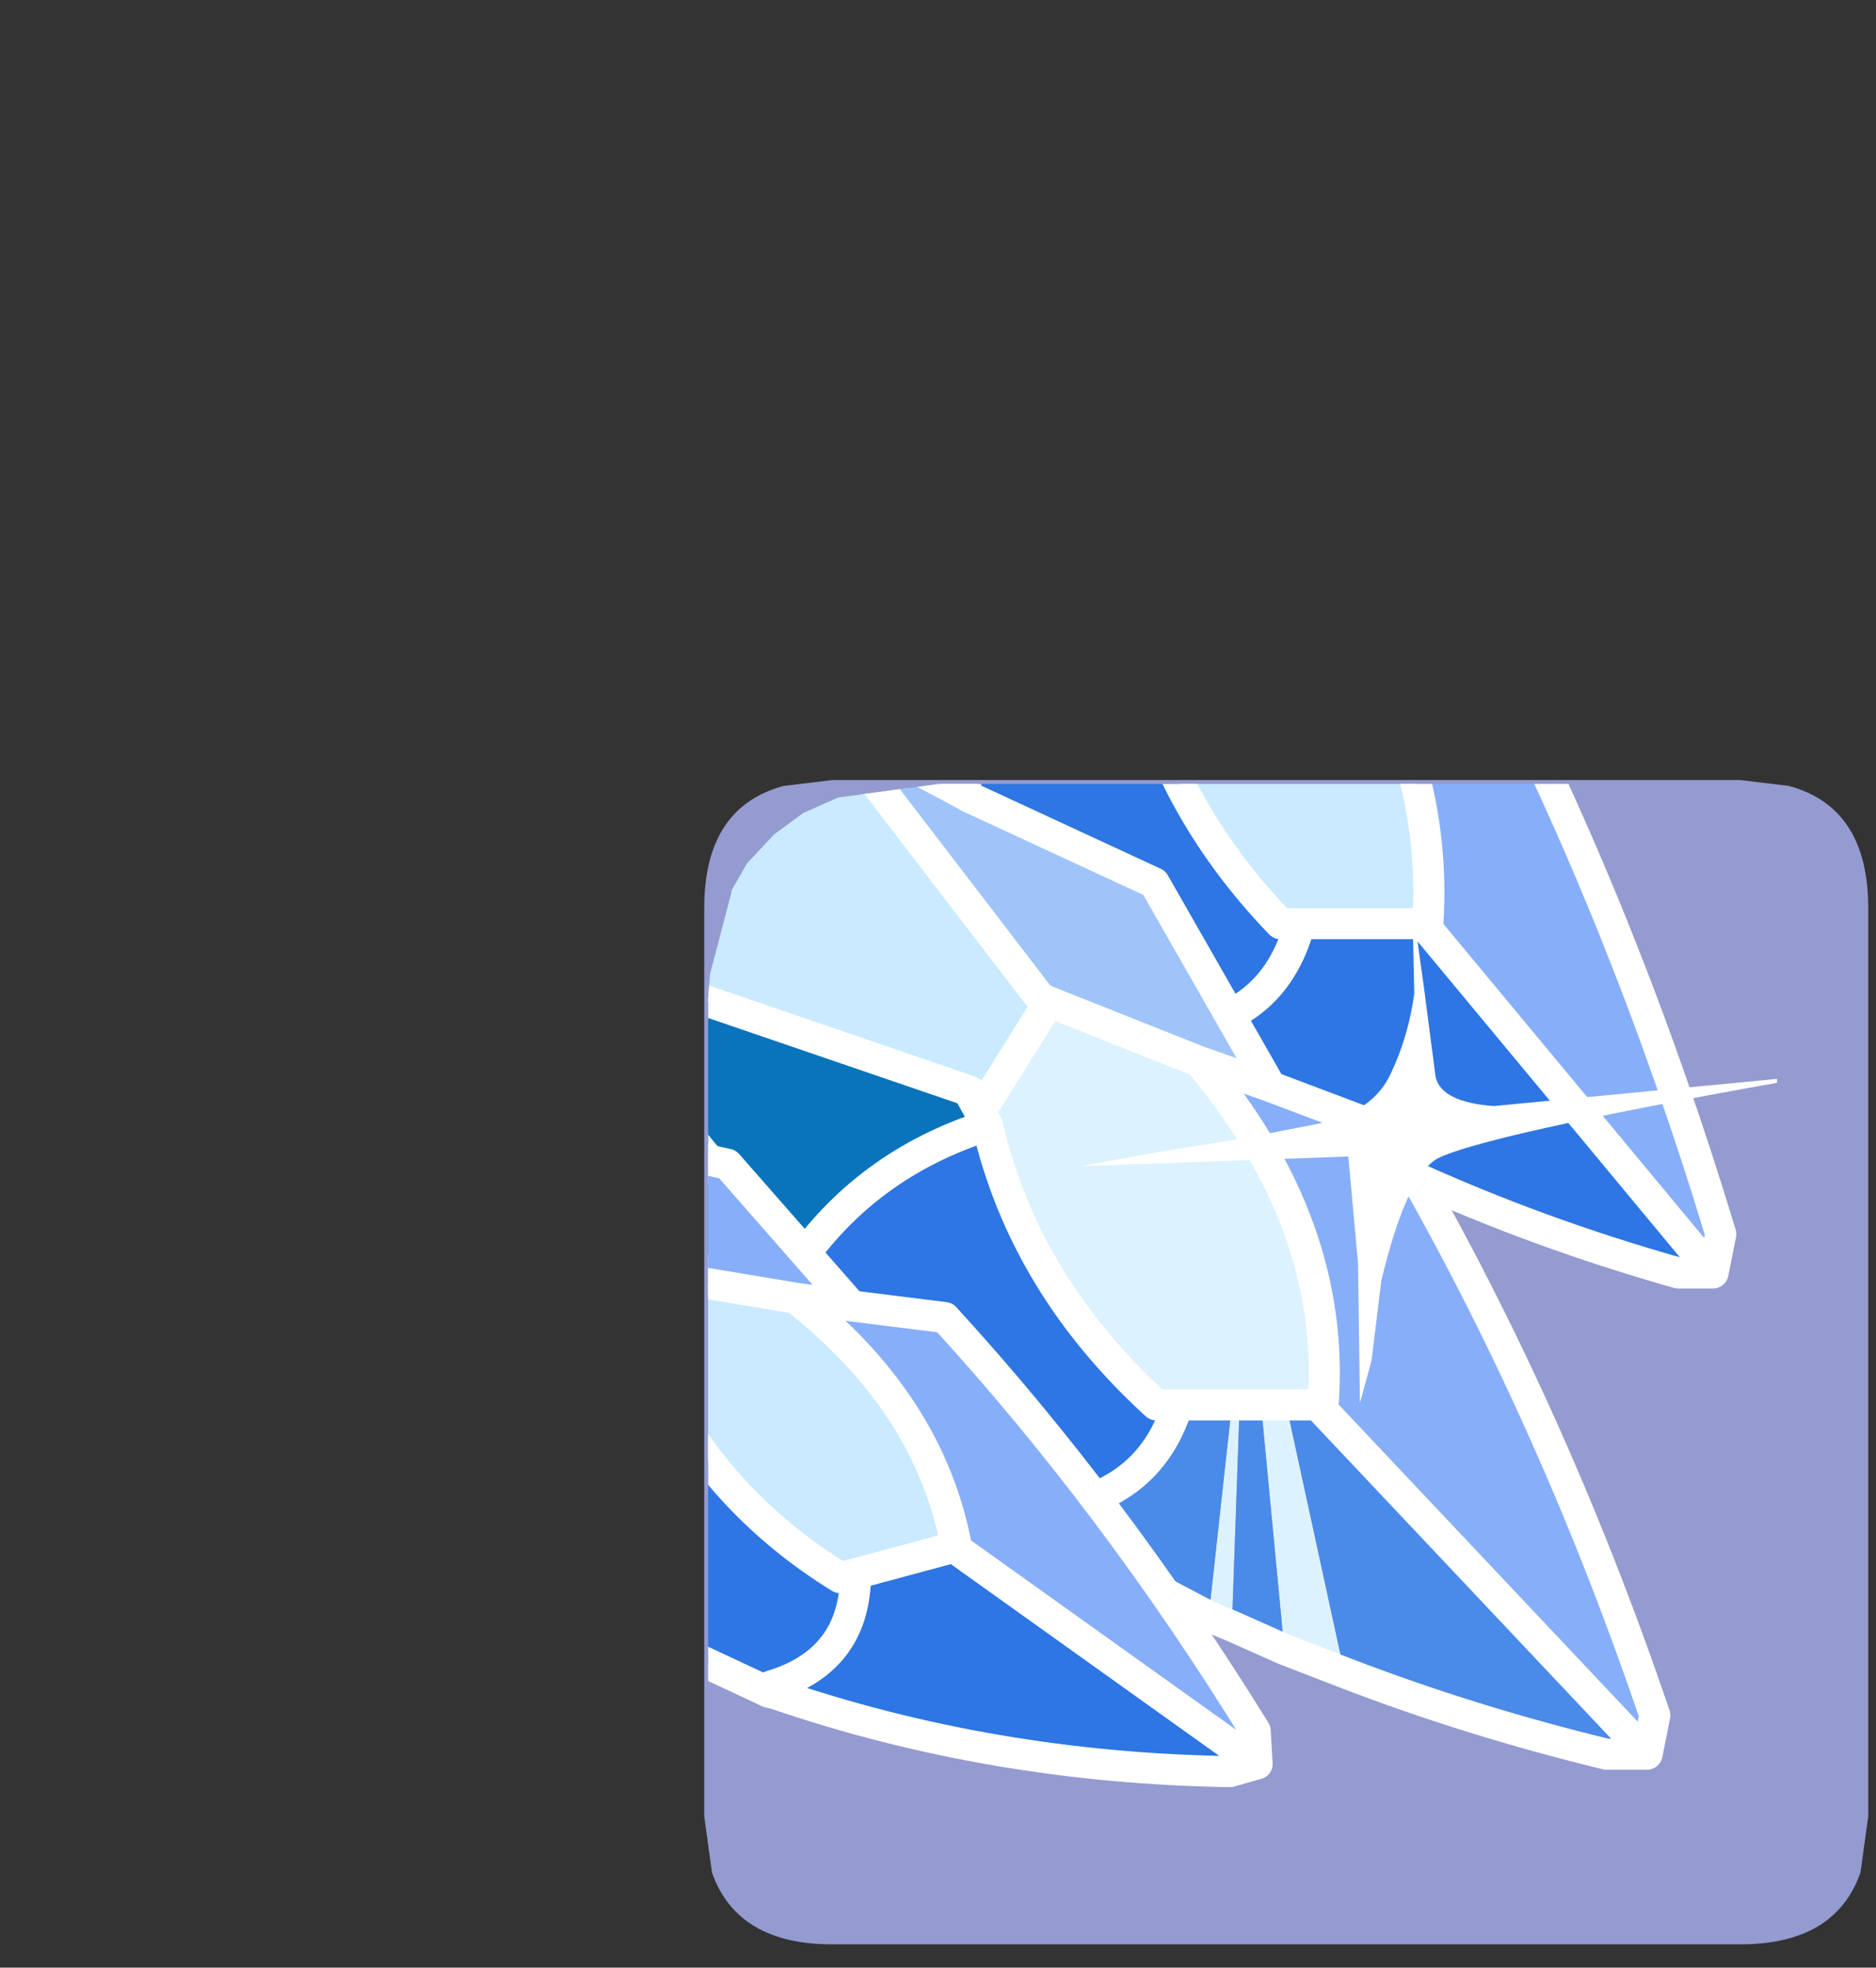 <?xml version="1.0" encoding="UTF-8" standalone="no"?>
<svg xmlns:ffdec="https://www.free-decompiler.com/flash" xmlns:xlink="http://www.w3.org/1999/xlink" ffdec:objectType="frame" height="50.7px" width="48.35px" xmlns="http://www.w3.org/2000/svg">
  <rect width="100%" height="100%" fill="#333333" stroke="none"/>
  <g transform="matrix(1.0, 0.0, 0.0, 1.0, 18.15, 20.05)">
    <use ffdec:characterId="1" height="30.0" transform="matrix(1.0, 0.0, 0.0, 1.0, 0.0, 0.0)" width="30.0" xlink:href="#shape0"/>
    <use ffdec:characterId="6" height="50.7" transform="matrix(1.0, 0.0, 0.0, 1.0, -18.15, -20.05)" width="48.35" xlink:href="#sprite0"/>
  </g>
  <defs>
    <g id="shape0" transform="matrix(1.0, 0.0, 0.0, 1.0, 0.0, 0.0)">
      <path d="M0.0 0.0 L30.0 0.0 30.0 30.0 0.0 30.0 0.0 0.0" fill="#33cc66" fill-opacity="0.0" fill-rule="evenodd" stroke="none"/>
    </g>
    <g id="sprite0" transform="matrix(1.0, 0.0, 0.0, 1.0, 18.15, 20.1)">
      <use ffdec:characterId="2" height="30.0" transform="matrix(1.0, 0.0, 0.0, 1.0, 0.0, 0.0)" width="30.0" xlink:href="#shape1"/>
      <use ffdec:characterId="5" height="50.7" transform="matrix(-1.0, 0.0, 0.0, 1.0, 30.2, -20.1)" width="48.35" xlink:href="#sprite1"/>
    </g>
    <g id="shape1" transform="matrix(1.0, 0.0, 0.0, 1.0, 0.0, 0.0)">
      <path d="M27.95 0.15 Q30.0 0.7 30.0 3.3 L30.0 26.7 29.8 28.15 Q29.15 30.0 26.7 30.0 L3.3 30.0 Q0.85 30.0 0.2 28.15 L0.0 26.7 0.0 3.3 Q0.0 0.7 2.05 0.15 L3.3 0.0 26.7 0.0 27.95 0.15" fill="#949bd0" fill-rule="evenodd" stroke="none"/>
    </g>
    <g id="sprite1" transform="matrix(1.0, 0.0, 0.0, 1.0, 7.55, 0.85)">
      <clipPath id="clipPath0" transform="matrix(1.0, 0.0, 0.0, 1.0, 0.0, 0.0)">
        <path d="M21.95 22.15 L22.5 24.25 22.55 24.9 22.55 25.35 22.55 43.9 22.5 45.05 22.45 45.65 22.4 45.8 21.65 47.75 Q20.95 48.75 19.8 49.25 L19.65 49.3 19.65 49.35 18.3 49.7 17.6 49.8 16.6 49.85 -1.55 49.85 Q-4.8 49.85 -6.25 48.15 L-6.65 47.6 Q-7.55 46.15 -7.55 43.9 L-7.55 25.35 -7.55 24.8 -7.5 24.55 -7.4 23.65 Q-7.15 22.25 -6.45 21.35 -5.7 20.25 -4.3 19.8 L-1.55 19.35 16.6 19.35 19.2 19.7 20.1 20.1 20.85 20.65 21.55 21.4 21.95 22.1 21.95 22.15" fill="#00ff00" fill-rule="evenodd" stroke="none"/>
      </clipPath>
      <g clip-path="url(#clipPath0)">
        <use ffdec:characterId="4" height="46.05" transform="matrix(1.0, 0.0, 0.0, 1.0, -5.0, -0.85)" width="45.8" xlink:href="#shape3"/>
      </g>
    </g>
    <g id="shape3" transform="matrix(1.0, 0.0, 0.0, 1.0, 5.0, 0.85)">
      <path d="M26.0 -0.25 L26.35 -0.45 28.35 -0.45 28.05 2.4 27.45 2.25 26.0 1.8 26.0 1.75 26.0 -0.25 M-3.35 31.95 L-3.55 30.95 Q-1.1 22.85 2.5 15.9 L5.2 14.75 7.85 9.5 12.05 7.3 Q13.9 6.15 14.65 5.85 L15.1 5.6 10.45 12.45 10.25 12.55 6.85 14.1 Q3.7 18.3 4.0 22.95 L4.0 23.1 -3.35 31.95 M6.85 14.1 L5.2 14.75 6.85 14.1" fill="#87aef9" fill-rule="evenodd" stroke="none"/>
      <path d="M26.0 1.8 L27.45 2.25 25.25 9.6 20.4 18.0 19.8 18.45 15.6 20.95 16.0 19.4 22.0 11.0 26.0 1.8" fill="#4a86e8" fill-rule="evenodd" stroke="none"/>
      <path d="M26.0 -0.25 L26.0 1.75 26.0 1.8 22.0 11.0 12.1 14.85 11.65 15.1 11.85 15.3 11.65 15.75 Q10.8 19.85 7.8 22.95 L7.3 22.95 4.0 22.95 Q3.7 18.3 6.85 14.1 L10.25 12.55 10.3 12.7 10.45 12.45 15.1 5.6 26.0 -0.25 M10.3 12.7 L11.65 15.1 10.3 12.7" fill="#caeaff" fill-rule="evenodd" stroke="none"/>
      <path d="M27.45 2.25 L28.05 2.4 25.25 9.6 27.45 2.25 M20.4 18.0 L20.4 18.05 19.8 18.45 20.4 18.0" fill="#8949de" fill-rule="evenodd" stroke="none"/>
      <path d="M15.6 20.95 L15.2 22.15 15.15 22.15 15.15 22.2 15.15 22.25 15.0 22.35 11.0 25.7 10.9 25.7 10.8 25.7 10.7 25.95 Q4.8 29.9 -2.45 31.95 L-3.35 31.95 4.0 23.1 4.0 22.95 7.3 22.95 7.8 22.95 Q10.8 19.85 11.65 15.75 14.4 16.75 16.0 19.4 L15.6 20.95 M7.3 22.95 Q8.0 25.55 10.8 25.7 8.0 25.55 7.3 22.95" fill="#2d76e3" fill-rule="evenodd" stroke="none"/>
      <path d="M11.65 15.75 L11.85 15.3 12.1 14.85 22.0 11.0 16.0 19.4 Q14.4 16.75 11.65 15.75" fill="#0974bb" fill-rule="evenodd" stroke="none"/>
      <path d="M15.2 22.15 L15.15 22.2 15.15 22.15 15.2 22.15" fill="#06abbd" fill-rule="evenodd" stroke="none"/>
      <path d="M10.9 25.85 L10.7 25.95 10.8 25.7 10.9 25.7 10.9 25.85" fill="#0050c3" fill-rule="evenodd" stroke="none"/>
      <path d="M11.0 25.7 L10.9 25.85 10.9 25.7 11.0 25.7" fill="#7555c2" fill-rule="evenodd" stroke="none"/>
      <path d="M28.05 2.4 L28.35 -0.45 26.35 -0.45 26.0 -0.25 26.0 1.75 M26.0 1.8 L27.45 2.25 28.05 2.4 M25.25 9.6 L20.4 18.0 19.8 18.45 15.6 20.95 15.2 22.15 15.15 22.2 15.15 22.25 15.0 22.35 11.0 25.7 10.9 25.85 10.7 25.95 Q4.8 29.9 -2.45 31.95 L-3.35 31.95 -3.55 30.95 Q-1.1 22.85 2.5 15.9 L5.2 14.75 7.85 9.5 12.05 7.3 Q13.9 6.15 14.65 5.85 M15.1 5.6 L26.0 -0.25 M22.0 11.0 L26.0 1.8 M25.25 9.6 L27.45 2.25 M4.0 22.95 L7.3 22.95 7.8 22.95 Q10.8 19.85 11.65 15.75 L11.85 15.3 11.65 15.1 10.3 12.7 10.45 12.45 10.25 12.55 6.85 14.1 Q3.7 18.3 4.0 22.95 L4.0 23.1 -3.35 31.95 M5.2 14.75 L6.85 14.1 M12.1 14.85 L11.65 15.1 M11.85 15.3 L12.1 14.85 22.0 11.0 16.0 19.4 15.6 20.95 M15.15 22.2 L15.15 22.15 M16.0 19.4 Q14.4 16.75 11.65 15.75 M10.45 12.45 L15.1 5.6 M10.9 25.7 L11.0 25.7 M10.9 25.7 L10.8 25.7 Q8.0 25.55 7.3 22.95" fill="none" stroke="#ffffff" stroke-linecap="round" stroke-linejoin="round" stroke-width="0.8"/>
      <path d="M31.6 12.15 L32.0 11.95 34.3 11.95 33.95 14.8 33.25 14.65 31.65 14.2 31.6 14.15 31.6 12.15 M-1.65 44.35 L-1.85 43.35 Q0.9 35.25 5.0 28.3 L8.05 27.15 9.9 26.5 Q6.35 30.7 6.7 35.35 L6.7 35.5 -1.65 44.35" fill="#87aef9" fill-rule="evenodd" stroke="none"/>
      <path d="M33.25 14.65 L33.95 14.8 30.8 22.0 33.25 14.65 M25.3 30.4 L25.25 30.45 24.6 30.85 25.3 30.4" fill="#8949de" fill-rule="evenodd" stroke="none"/>
      <path d="M31.65 14.2 L33.25 14.65 30.8 22.0 25.3 30.4 24.6 30.85 19.85 33.35 20.3 31.8 27.1 23.4 31.65 14.2" fill="#4a86e8" fill-rule="evenodd" stroke="none"/>
      <path d="M31.6 12.15 L31.6 14.15 31.65 14.2 27.1 23.4 15.85 27.25 15.35 27.5 13.85 25.1 14.0 24.85 19.25 18.0 31.6 12.15" fill="#caeaff" fill-rule="evenodd" stroke="none"/>
      <path d="M8.05 27.15 L11.05 21.9 15.8 19.7 Q17.9 18.55 18.75 18.25 L19.25 18.0 14.0 24.85 13.8 24.95 9.9 26.5 8.05 27.15" fill="#9ec4fa" fill-rule="evenodd" stroke="none"/>
      <path d="M15.6 27.7 L15.85 27.25 27.1 23.4 20.3 31.8 Q18.5 29.15 15.35 28.15 L15.6 27.7" fill="#0974bb" fill-rule="evenodd" stroke="none"/>
      <path d="M9.65 40.8 L9.05 41.05 8.85 35.35 8.3 35.35 7.65 35.35 8.3 35.35 7.7 41.65 6.15 42.25 7.65 35.35 6.7 35.35 Q6.35 30.7 9.9 26.5 L13.8 24.95 13.85 25.1 15.35 27.5 15.6 27.7 15.35 28.15 Q14.4 32.25 11.0 35.35 L10.45 35.35 9.05 35.35 9.65 40.8 M9.05 35.35 L8.85 35.35 9.05 35.35" fill="#ddf2ff" fill-rule="evenodd" stroke="none"/>
      <path d="M19.85 33.35 L19.4 34.55 19.35 34.55 19.3 34.65 19.15 34.75 14.65 38.1 14.5 38.1 14.4 38.1 Q11.25 37.95 10.45 35.35 L11.0 35.35 Q14.4 32.25 15.35 28.15 18.5 29.15 20.3 31.8 L19.85 33.35" fill="#2d76e3" fill-rule="evenodd" stroke="none"/>
      <path d="M19.4 34.55 L19.35 34.6 19.35 34.55 19.4 34.55" fill="#06abbd" fill-rule="evenodd" stroke="none"/>
      <path d="M14.3 38.35 L9.65 40.8 9.05 35.35 10.45 35.35 Q11.25 37.95 14.4 38.1 L14.3 38.35 M9.05 41.05 L7.7 41.65 8.3 35.35 8.85 35.35 9.05 41.05 M6.15 42.25 Q2.9 43.5 -0.6 44.35 L-1.65 44.35 6.7 35.5 6.7 35.35 7.65 35.35 6.15 42.25" fill="#4a8ae8" fill-rule="evenodd" stroke="none"/>
      <path d="M14.5 38.25 L14.3 38.35 14.4 38.1 14.5 38.1 14.5 38.25" fill="#0050c3" fill-rule="evenodd" stroke="none"/>
      <path d="M14.65 38.1 L14.5 38.25 14.5 38.1 14.65 38.1" fill="#7555c2" fill-rule="evenodd" stroke="none"/>
      <path d="M33.95 14.8 L34.3 11.95 32.0 11.95 31.6 12.15 31.6 14.15 M31.65 14.2 L33.25 14.65 33.95 14.8 M30.8 22.0 L25.3 30.4 24.6 30.85 19.85 33.35 19.4 34.55 19.35 34.6 19.3 34.65 19.15 34.75 14.65 38.1 14.5 38.25 14.3 38.35 9.65 40.8 9.05 41.05 7.7 41.65 6.15 42.25 Q2.9 43.5 -0.6 44.35 L-1.65 44.35 -1.85 43.35 Q0.9 35.25 5.0 28.3 L8.05 27.15 11.05 21.9 15.8 19.7 Q17.9 18.55 18.75 18.25 M19.25 18.0 L31.6 12.15 M30.8 22.0 L33.25 14.65 M27.1 23.4 L31.65 14.2 M15.85 27.25 L15.35 27.5 15.6 27.7 15.85 27.25 27.1 23.4 20.3 31.8 19.85 33.35 M15.6 27.7 L15.35 28.15 Q18.5 29.15 20.3 31.8 M14.0 24.85 L13.8 24.95 9.9 26.5 Q6.35 30.7 6.7 35.35 L7.65 35.35 8.3 35.35 8.85 35.35 9.05 35.35 10.45 35.35 Q11.25 37.95 14.4 38.1 L14.5 38.1 14.65 38.1 M13.85 25.1 L14.0 24.85 19.25 18.0 M15.35 28.15 Q14.4 32.25 11.0 35.35 L10.45 35.35 M19.3 34.65 L19.35 34.55 M13.85 25.1 L15.35 27.5 M6.7 35.35 L6.7 35.5 -1.65 44.35 M8.05 27.15 L9.9 26.5" fill="none" stroke="#ffffff" stroke-linecap="round" stroke-linejoin="round" stroke-width="0.8"/>
      <path d="M8.4 44.6 L16.1 39.1 16.15 39.0 18.75 39.7 19.15 39.8 Q22.15 37.95 23.75 34.9 25.7 36.3 26.45 38.75 L25.8 39.9 25.15 40.75 25.15 40.85 24.95 40.9 21.1 42.7 21.0 42.65 20.95 42.6 20.8 42.8 Q15.25 44.7 9.1 44.8 L8.4 44.6 M18.75 39.7 Q18.75 41.95 20.95 42.6 18.75 41.95 18.75 39.7" fill="#2d76e3" fill-rule="evenodd" stroke="none"/>
      <path d="M16.15 39.0 L16.1 39.1 8.4 44.6 8.45 43.75 Q12.1 37.85 16.45 33.1 L18.85 32.8 20.3 32.6 18.85 32.8 22.05 29.15 25.85 28.3 28.25 27.7 28.6 27.6 23.5 32.1 23.3 32.1 20.3 32.6 Q16.85 35.3 16.15 39.0 M38.1 26.85 L38.5 25.25 38.85 25.2 40.4 25.6 39.65 27.8 39.15 27.55 38.1 26.9 38.1 26.85" fill="#87aef9" fill-rule="evenodd" stroke="none"/>
      <path d="M18.75 39.7 L16.15 39.0 Q16.85 35.3 20.3 32.6 L23.3 32.1 23.3 32.2 23.9 34.45 23.3 32.2 23.5 32.1 28.6 27.6 38.5 25.25 38.1 26.85 38.1 26.9 33.0 33.35 24.25 34.3 23.9 34.45 24.0 34.65 23.75 34.9 Q22.15 37.95 19.15 39.8 L18.75 39.7" fill="#caeaff" fill-rule="evenodd" stroke="none"/>
      <path d="M39.15 27.55 L39.65 27.8 35.8 32.9 39.15 27.55" fill="#8949de" fill-rule="evenodd" stroke="none"/>
      <path d="M38.1 26.9 L39.15 27.55 35.8 32.9 30.2 38.6 25.8 39.9 26.45 38.75 33.0 33.35 38.1 26.9" fill="#4a86e8" fill-rule="evenodd" stroke="none"/>
      <path d="M23.75 34.9 L24.0 34.65 24.25 34.3 33.0 33.35 26.45 38.75 Q25.7 36.3 23.75 34.9" fill="#0974bb" fill-rule="evenodd" stroke="none"/>
      <path d="M20.8 42.8 L20.95 42.6 21.0 42.65 21.0 42.75 20.8 42.8" fill="#0050c3" fill-rule="evenodd" stroke="none"/>
      <path d="M21.1 42.7 L21.0 42.75 21.0 42.65 21.1 42.7" fill="#7555c2" fill-rule="evenodd" stroke="none"/>
      <path d="M16.15 39.0 L16.1 39.1 8.4 44.6 9.1 44.8 Q15.25 44.7 20.8 42.8 L21.0 42.75 21.1 42.7 24.95 40.9 25.15 40.85 25.15 40.75 25.8 39.9 30.2 38.6 35.8 32.9 39.15 27.55 39.65 27.8 40.4 25.6 38.85 25.2 38.5 25.25 28.6 27.6 23.5 32.1 23.3 32.2 23.9 34.45 24.0 34.65 24.25 34.3 33.0 33.35 26.45 38.75 25.8 39.9 M20.95 42.6 Q18.75 41.95 18.75 39.7 L16.15 39.0 Q16.85 35.3 20.3 32.6 L18.85 32.8 16.45 33.1 Q12.1 37.85 8.45 43.75 L8.4 44.6 M18.75 39.7 L19.15 39.8 Q22.15 37.95 23.75 34.9 L24.0 34.65 M23.3 32.1 L20.3 32.6 M38.5 25.25 L38.1 26.85 M38.1 26.9 L39.15 27.55 M33.0 33.35 L38.1 26.9 M18.85 32.8 L22.05 29.15 25.85 28.3 28.25 27.7 M23.5 32.1 L23.3 32.1 M24.25 34.3 L23.9 34.45 M21.0 42.65 L20.95 42.6 M21.0 42.65 L21.1 42.7 M26.45 38.75 Q25.7 36.3 23.75 34.9" fill="none" stroke="#ffffff" stroke-linecap="round" stroke-linejoin="round" stroke-width="0.8"/>
      <path d="M4.1 24.6 L4.4 22.45 4.35 24.75 Q4.5 25.85 4.95 26.8 5.4 27.8 6.8 28.1 L8.85 28.5 10.75 28.8 12.95 29.2 6.05 28.95 5.8 31.7 5.75 35.3 5.45 34.2 5.2 32.15 Q4.55 29.45 3.75 29.0 2.55 28.4 -5.0 27.05 L-5.0 26.95 2.3 27.65 Q3.65 27.55 3.8 26.9 L4.1 24.6" fill="#ffffff" fill-rule="evenodd" stroke="none"/>
    </g>
  </defs>
</svg>
